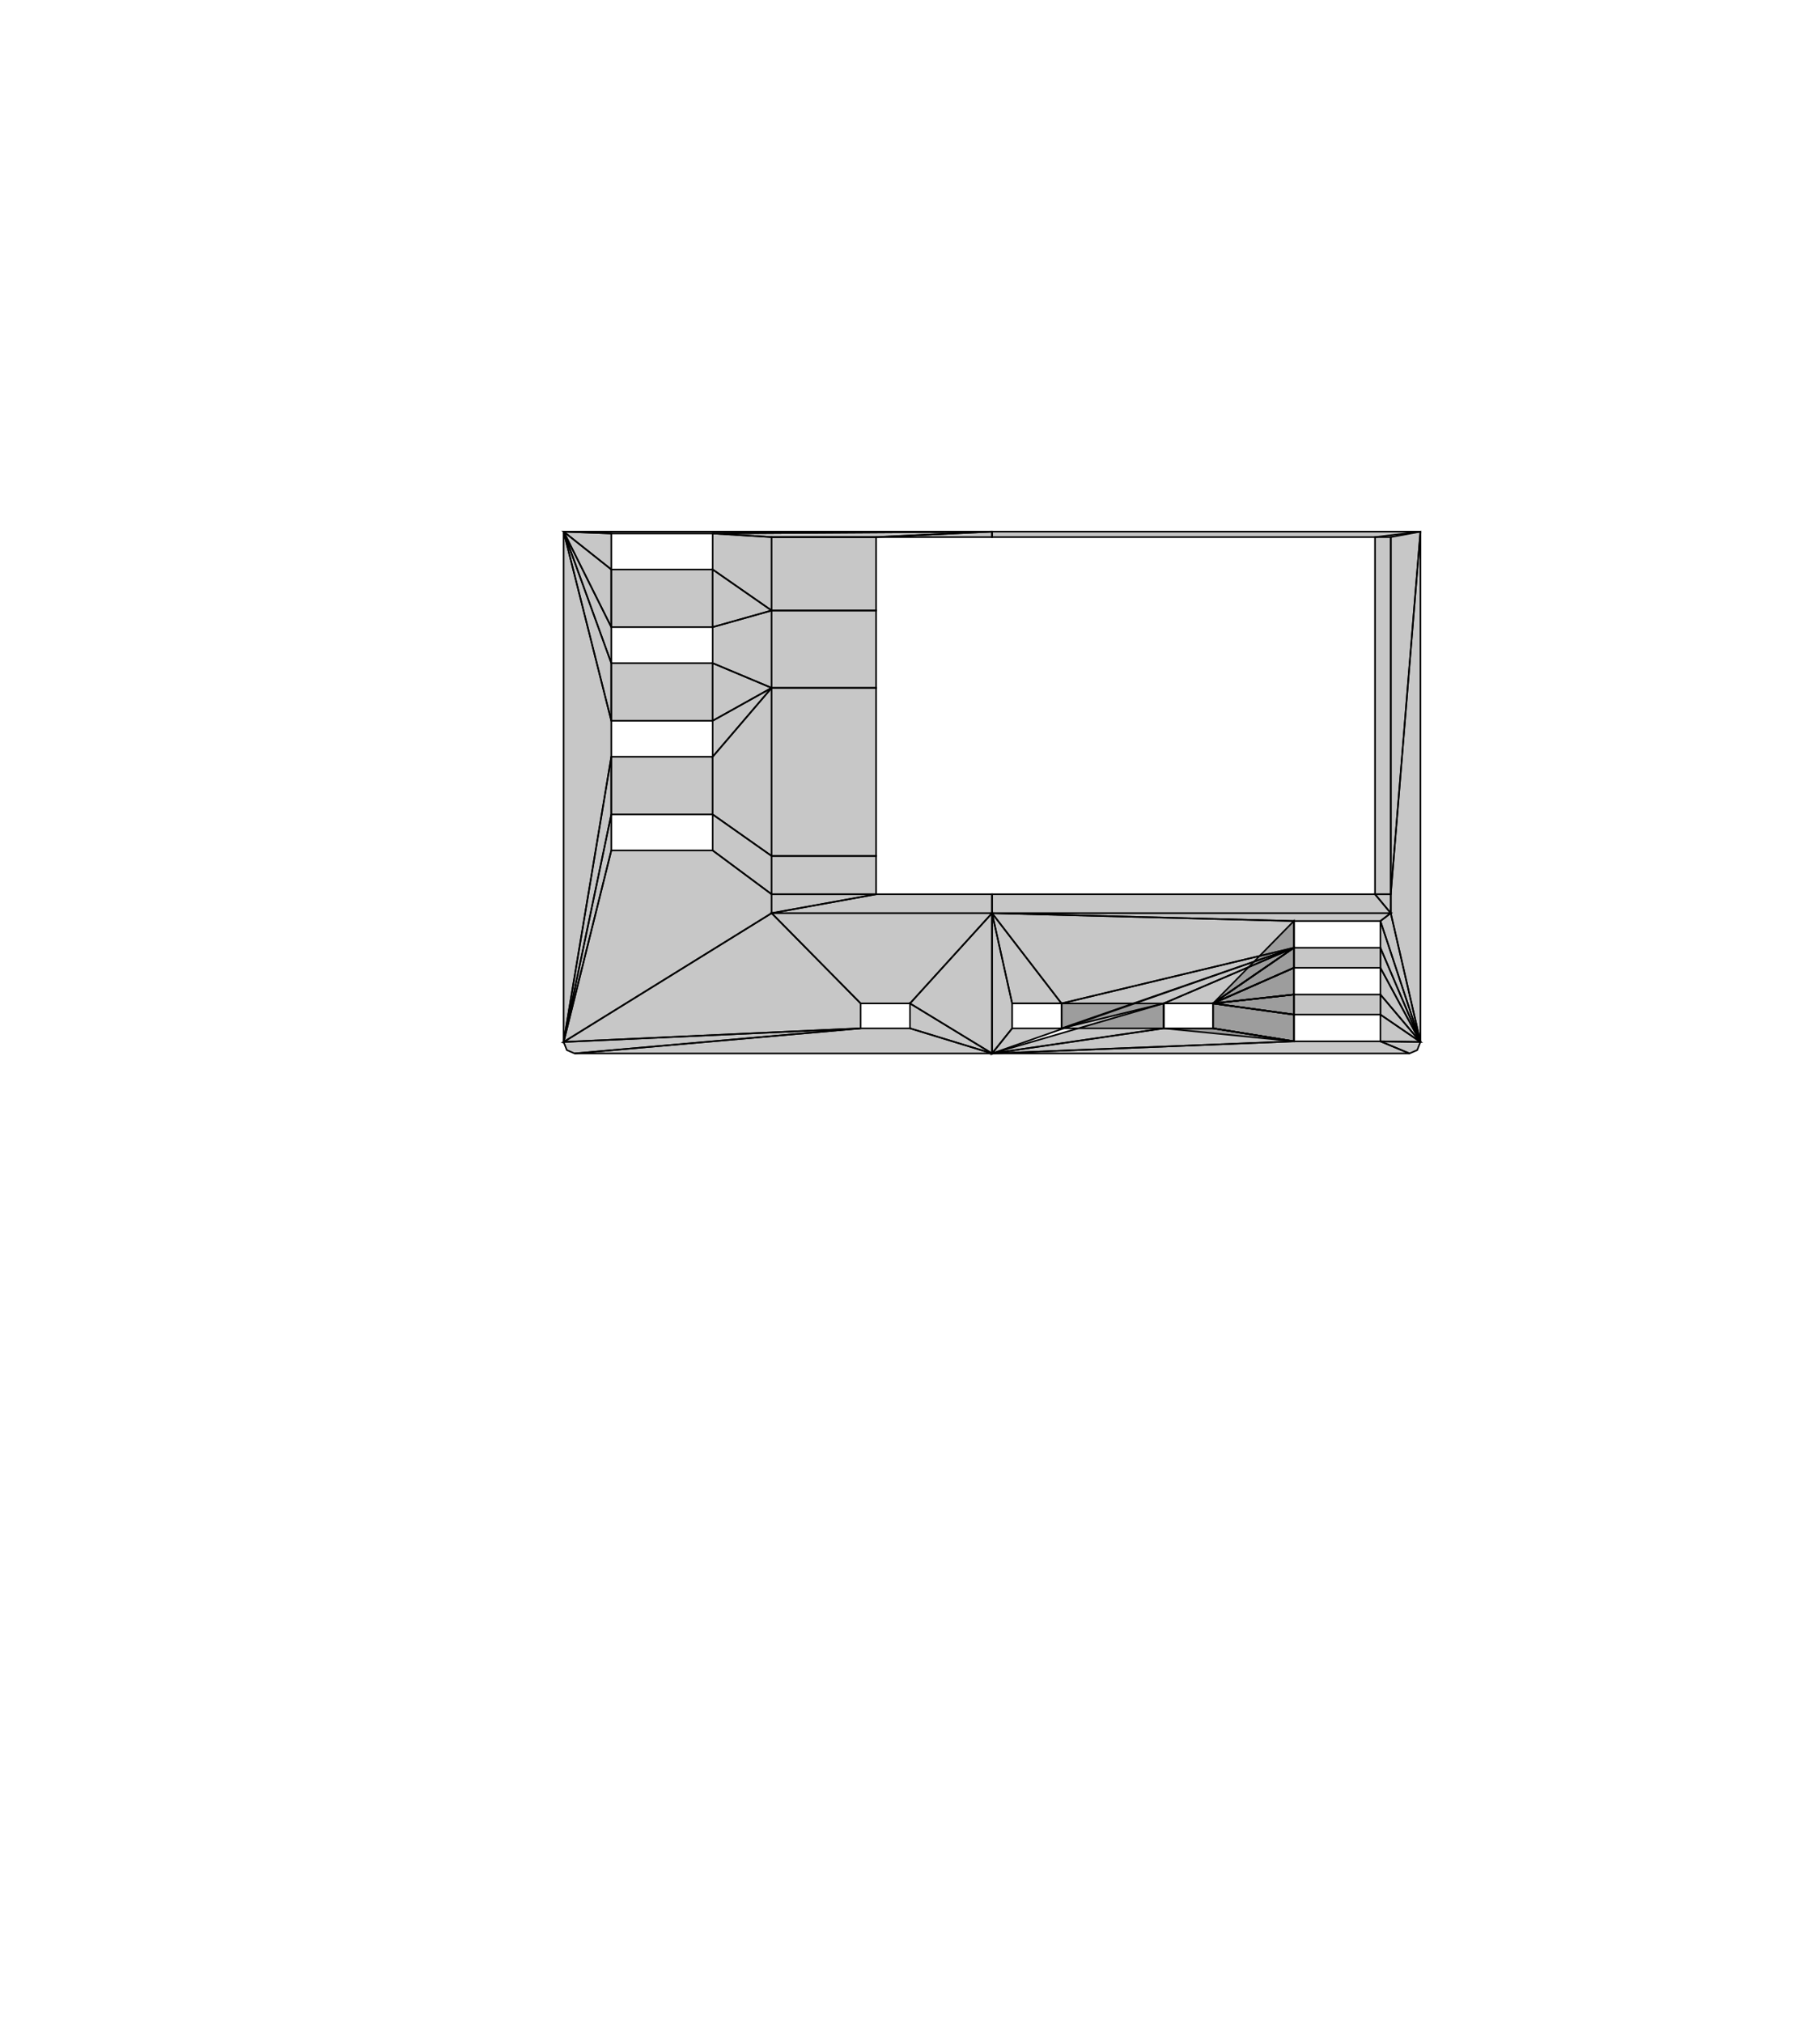 <?xml version="1.0" standalone="no"?>
<!DOCTYPE svg PUBLIC "-//W3C//DTD SVG 1.1//EN" 
  "http://www.w3.org/Graphics/SVG/1.1/DTD/svg11.dtd">
<svg width="1142" height="1269" viewBox="0 0 1142 1269"
     xmlns="http://www.w3.org/2000/svg" version="1.1">
<desc>TricorderMKIX_revised_1.6.blend, (Blender 2.80 (sub 75))</desc>
<polygon stroke="black" stroke-width="1" fill="rgb(32, 32, 32)" fill-opacity="0.25" points="447.169,452.120 447.169,474.714 484.168,431.497 " />
<polygon stroke="black" stroke-width="1" fill="rgb(32, 32, 32)" fill-opacity="0.25" points="866.163,577.738 891.283,653.606 872.660,572.808 " />
<polygon stroke="black" stroke-width="1" fill="rgb(32, 32, 32)" fill-opacity="0.25" points="730.165,629.437 730.165,629.437 730.165,645.054 730.165,645.054 " />
<polygon stroke="black" stroke-width="1" fill="rgb(32, 32, 32)" fill-opacity="0.25" points="666.064,645.054 666.064,645.054 666.064,629.437 666.064,629.437 " />
<polygon stroke="black" stroke-width="1" fill="rgb(32, 32, 32)" fill-opacity="0.25" points="811.866,636.437 811.866,636.437 811.866,653.208 811.866,653.208 " />
<polygon stroke="black" stroke-width="1" fill="rgb(32, 32, 32)" fill-opacity="0.25" points="811.866,577.738 811.866,577.738 811.866,594.509 811.866,594.509 " />
<polygon stroke="black" stroke-width="1" fill="rgb(32, 32, 32)" fill-opacity="0.25" points="666.064,629.437 666.064,629.437 635.097,629.437 635.097,629.437 " />
<polygon stroke="black" stroke-width="1" fill="rgb(32, 32, 32)" fill-opacity="0.25" points="730.165,645.054 730.165,645.054 761.132,645.054 761.132,645.054 " />
<polygon stroke="black" stroke-width="1" fill="rgb(32, 32, 32)" fill-opacity="0.25" points="761.132,645.054 811.866,653.208 811.866,636.437 761.132,629.437 " />
<polygon stroke="black" stroke-width="1" fill="rgb(32, 32, 32)" fill-opacity="0.25" points="811.866,623.859 761.132,629.437 811.866,636.437 " />
<polygon stroke="black" stroke-width="1" fill="rgb(32, 32, 32)" fill-opacity="0.25" points="866.163,594.509 811.866,594.509 811.866,607.087 866.163,607.087 " />
<polygon stroke="black" stroke-width="1" fill="rgb(32, 32, 32)" fill-opacity="0.25" points="811.866,594.509 666.064,629.437 666.064,645.054 635.097,645.054 622.471,660.815 " />
<polygon stroke="black" stroke-width="1" fill="rgb(32, 32, 32)" fill-opacity="0.25" points="484.168,431.497 447.169,474.714 447.169,510.864 484.168,536.930 " />
<polygon stroke="black" stroke-width="1" fill="rgb(32, 32, 32)" fill-opacity="0.25" points="383.574,357.226 383.574,334.632 353.660,333.481 " />
<polygon stroke="black" stroke-width="1" fill="rgb(32, 32, 32)" fill-opacity="0.25" points="484.168,336.920 484.168,382.964 549.730,382.964 549.730,336.920 " />
<polygon stroke="black" stroke-width="1" fill="rgb(32, 32, 32)" fill-opacity="0.25" points="360.533,660.815 622.471,660.815 570.995,645.054 540.029,645.054 " />
<polygon stroke="black" stroke-width="1" fill="rgb(32, 32, 32)" fill-opacity="0.25" points="761.132,629.437 761.132,629.437 730.165,629.437 730.165,629.437 " />
<polygon stroke="black" stroke-width="1" fill="rgb(32, 32, 32)" fill-opacity="0.25" points="811.866,577.738 622.471,572.808 666.064,629.437 811.866,594.509 " />
<polygon stroke="black" stroke-width="1" fill="rgb(32, 32, 32)" fill-opacity="0.25" points="866.163,577.738 872.660,572.808 622.471,572.808 811.866,577.738 " />
<polygon stroke="black" stroke-width="1" fill="rgb(32, 32, 32)" fill-opacity="0.25" points="622.471,336.920 549.730,336.920 622.471,333.481 " />
<polygon stroke="black" stroke-width="1" fill="rgb(32, 32, 32)" fill-opacity="0.25" points="666.064,629.437 730.165,629.437 730.165,645.054 666.064,645.054 " />
<polygon stroke="black" stroke-width="1" fill="rgb(32, 32, 32)" fill-opacity="0.25" points="761.132,629.437 811.866,636.437 811.866,653.208 761.132,645.054 " />
<polygon stroke="black" stroke-width="1" fill="rgb(32, 32, 32)" fill-opacity="0.25" points="761.132,645.054 811.866,653.208 730.165,645.054 " />
<polygon stroke="black" stroke-width="1" fill="rgb(32, 32, 32)" fill-opacity="0.25" points="872.660,560.942 872.660,336.920 862.791,336.920 862.791,560.942 " />
<polygon stroke="black" stroke-width="1" fill="rgb(32, 32, 32)" fill-opacity="0.25" points="622.471,333.481 549.730,336.920 484.168,336.920 447.169,334.632 " />
<polygon stroke="black" stroke-width="1" fill="rgb(32, 32, 32)" fill-opacity="0.25" points="635.097,629.437 666.064,629.437 622.471,572.808 " />
<polygon stroke="black" stroke-width="1" fill="rgb(32, 32, 32)" fill-opacity="0.25" points="635.097,645.054 635.097,629.437 622.471,572.808 622.471,660.815 " />
<polygon stroke="black" stroke-width="1" fill="rgb(32, 32, 32)" fill-opacity="0.25" points="622.471,660.815 622.471,572.808 570.995,629.437 " />
<polygon stroke="black" stroke-width="1" fill="rgb(32, 32, 32)" fill-opacity="0.25" points="570.995,629.437 622.471,572.808 484.168,572.808 540.029,629.437 " />
<polygon stroke="black" stroke-width="1" fill="rgb(32, 32, 32)" fill-opacity="0.25" points="540.029,629.437 484.168,572.808 353.660,653.606 540.029,645.054 " />
<polygon stroke="black" stroke-width="1" fill="rgb(32, 32, 32)" fill-opacity="0.25" points="447.169,533.458 383.574,533.458 353.660,653.606 484.168,572.808 484.168,560.942 " />
<polygon stroke="black" stroke-width="1" fill="rgb(32, 32, 32)" fill-opacity="0.25" points="447.169,533.458 484.168,560.942 484.168,536.930 447.169,510.864 " />
<polygon stroke="black" stroke-width="1" fill="rgb(32, 32, 32)" fill-opacity="0.25" points="872.660,336.920 872.660,560.942 891.283,333.481 " />
<polygon stroke="black" stroke-width="1" fill="rgb(32, 32, 32)" fill-opacity="0.25" points="891.283,333.481 872.660,560.942 872.660,572.808 891.283,653.606 " />
<polygon stroke="black" stroke-width="1" fill="rgb(32, 32, 32)" fill-opacity="0.25" points="484.168,536.930 484.168,560.942 549.730,560.942 549.730,536.930 " />
<polygon stroke="black" stroke-width="1" fill="rgb(32, 32, 32)" fill-opacity="0.25" points="484.168,382.964 484.168,431.497 549.730,431.497 549.730,382.964 " />
<polygon stroke="black" stroke-width="1" fill="rgb(32, 32, 32)" fill-opacity="0.25" points="484.168,431.497 484.168,536.930 549.730,536.930 549.730,431.497 " />
<polygon stroke="black" stroke-width="1" fill="rgb(32, 32, 32)" fill-opacity="0.25" points="447.169,357.226 484.168,382.964 484.168,336.920 447.169,334.632 " />
<polygon stroke="black" stroke-width="1" fill="rgb(32, 32, 32)" fill-opacity="0.25" points="447.169,357.226 383.574,357.226 383.574,393.376 447.169,393.376 " />
<polygon stroke="black" stroke-width="1" fill="rgb(32, 32, 32)" fill-opacity="0.25" points="447.169,393.376 484.168,382.964 447.169,357.226 " />
<polygon stroke="black" stroke-width="1" fill="rgb(32, 32, 32)" fill-opacity="0.25" points="353.660,333.481 383.574,393.376 383.574,357.226 " />
<polygon stroke="black" stroke-width="1" fill="rgb(32, 32, 32)" fill-opacity="0.25" points="383.574,393.376 353.660,333.481 383.574,415.970 " />
<polygon stroke="black" stroke-width="1" fill="rgb(32, 32, 32)" fill-opacity="0.25" points="622.471,333.481 891.283,333.481 862.791,336.920 622.471,336.920 " />
<polygon stroke="black" stroke-width="1" fill="rgb(32, 32, 32)" fill-opacity="0.25" points="872.660,572.808 862.791,560.942 622.471,560.942 622.471,572.808 " />
<polygon stroke="black" stroke-width="1" fill="rgb(32, 32, 32)" fill-opacity="0.25" points="484.168,572.808 622.471,572.808 622.471,560.942 549.730,560.942 " />
<polygon stroke="black" stroke-width="1" fill="rgb(32, 32, 32)" fill-opacity="0.25" points="549.730,560.942 484.168,560.942 484.168,572.808 " />
<polygon stroke="black" stroke-width="1" fill="rgb(32, 32, 32)" fill-opacity="0.25" points="872.660,572.808 872.660,560.942 862.791,560.942 " />
<polygon stroke="black" stroke-width="1" fill="rgb(32, 32, 32)" fill-opacity="0.25" points="811.866,623.859 811.866,636.437 761.132,629.437 " />
<polygon stroke="black" stroke-width="1" fill="rgb(32, 32, 32)" fill-opacity="0.25" points="811.866,607.087 811.866,623.859 761.132,629.437 " />
<polygon stroke="black" stroke-width="1" fill="rgb(32, 32, 32)" fill-opacity="0.25" points="811.866,607.087 761.132,629.437 811.866,594.509 " />
<polygon stroke="black" stroke-width="1" fill="rgb(32, 32, 32)" fill-opacity="0.25" points="811.866,594.509 761.132,629.437 811.866,577.738 " />
<polygon stroke="black" stroke-width="1" fill="rgb(32, 32, 32)" fill-opacity="0.25" points="484.168,431.497 447.169,415.970 447.169,452.120 " />
<polygon stroke="black" stroke-width="1" fill="rgb(32, 32, 32)" fill-opacity="0.25" points="447.169,415.970 484.168,431.497 484.168,382.964 447.169,393.376 " />
<polygon stroke="black" stroke-width="1" fill="rgb(32, 32, 32)" fill-opacity="0.25" points="447.169,510.864 447.169,474.714 383.574,474.714 383.574,510.864 " />
<polygon stroke="black" stroke-width="1" fill="rgb(32, 32, 32)" fill-opacity="0.25" points="447.169,415.970 383.574,415.970 383.574,452.120 447.169,452.120 " />
<polygon stroke="black" stroke-width="1" fill="rgb(32, 32, 32)" fill-opacity="0.25" points="353.660,653.606 383.574,474.714 383.574,452.120 353.660,333.481 " />
<polygon stroke="black" stroke-width="1" fill="rgb(32, 32, 32)" fill-opacity="0.25" points="353.660,333.481 383.574,452.120 383.574,415.970 " />
<polygon stroke="black" stroke-width="1" fill="rgb(32, 32, 32)" fill-opacity="0.25" points="383.574,474.714 353.660,653.606 383.574,510.864 " />
<polygon stroke="black" stroke-width="1" fill="rgb(32, 32, 32)" fill-opacity="0.25" points="383.574,533.458 383.574,510.864 353.660,653.606 " />
<polygon stroke="black" stroke-width="1" fill="rgb(32, 32, 32)" fill-opacity="0.25" points="622.471,333.481 353.660,333.481 383.574,334.632 447.169,334.632 " />
<polygon stroke="black" stroke-width="1" fill="rgb(32, 32, 32)" fill-opacity="0.25" points="570.995,645.054 622.471,660.815 570.995,629.437 " />
<polygon stroke="black" stroke-width="1" fill="rgb(32, 32, 32)" fill-opacity="0.25" points="355.673,658.704 360.533,660.815 540.029,645.054 353.660,653.606 " />
<polygon stroke="black" stroke-width="1" fill="rgb(32, 32, 32)" fill-opacity="0.25" points="866.163,636.437 866.163,623.859 811.866,623.859 811.866,636.437 " />
<polygon stroke="black" stroke-width="1" fill="rgb(32, 32, 32)" fill-opacity="0.25" points="866.163,607.087 866.163,623.859 891.283,653.606 " />
<polygon stroke="black" stroke-width="1" fill="rgb(32, 32, 32)" fill-opacity="0.25" points="866.163,623.859 866.163,636.437 891.283,653.606 " />
<polygon stroke="black" stroke-width="1" fill="rgb(32, 32, 32)" fill-opacity="0.25" points="866.163,636.437 866.163,653.208 891.283,653.606 " />
<polygon stroke="black" stroke-width="1" fill="rgb(32, 32, 32)" fill-opacity="0.25" points="884.410,660.815 866.163,653.208 811.866,653.208 622.471,660.815 " />
<polygon stroke="black" stroke-width="1" fill="rgb(32, 32, 32)" fill-opacity="0.25" points="761.132,645.054 730.165,645.054 622.471,660.815 811.866,653.208 " />
<polygon stroke="black" stroke-width="1" fill="rgb(32, 32, 32)" fill-opacity="0.25" points="889.270,658.704 891.283,653.606 866.163,653.208 884.410,660.815 " />
<polygon stroke="black" stroke-width="1" fill="rgb(32, 32, 32)" fill-opacity="0.25" points="730.165,645.054 730.165,629.437 622.471,660.815 " />
<polygon stroke="black" stroke-width="1" fill="rgb(32, 32, 32)" fill-opacity="0.25" points="811.866,623.859 811.866,607.087 761.132,629.437 " />
<polygon stroke="black" stroke-width="1" fill="rgb(32, 32, 32)" fill-opacity="0.25" points="811.866,607.087 811.866,594.509 761.132,629.437 " />
<polygon stroke="black" stroke-width="1" fill="rgb(32, 32, 32)" fill-opacity="0.25" points="761.132,629.437 811.866,594.509 730.165,629.437 " />
<polygon stroke="black" stroke-width="1" fill="rgb(32, 32, 32)" fill-opacity="0.25" points="730.165,629.437 811.866,594.509 666.064,645.054 " />
<polygon stroke="black" stroke-width="1" fill="rgb(32, 32, 32)" fill-opacity="0.25" points="866.163,607.087 891.283,653.606 866.163,594.509 " />
<polygon stroke="black" stroke-width="1" fill="rgb(32, 32, 32)" fill-opacity="0.25" points="866.163,594.509 891.283,653.606 866.163,577.738 " />

</svg>
